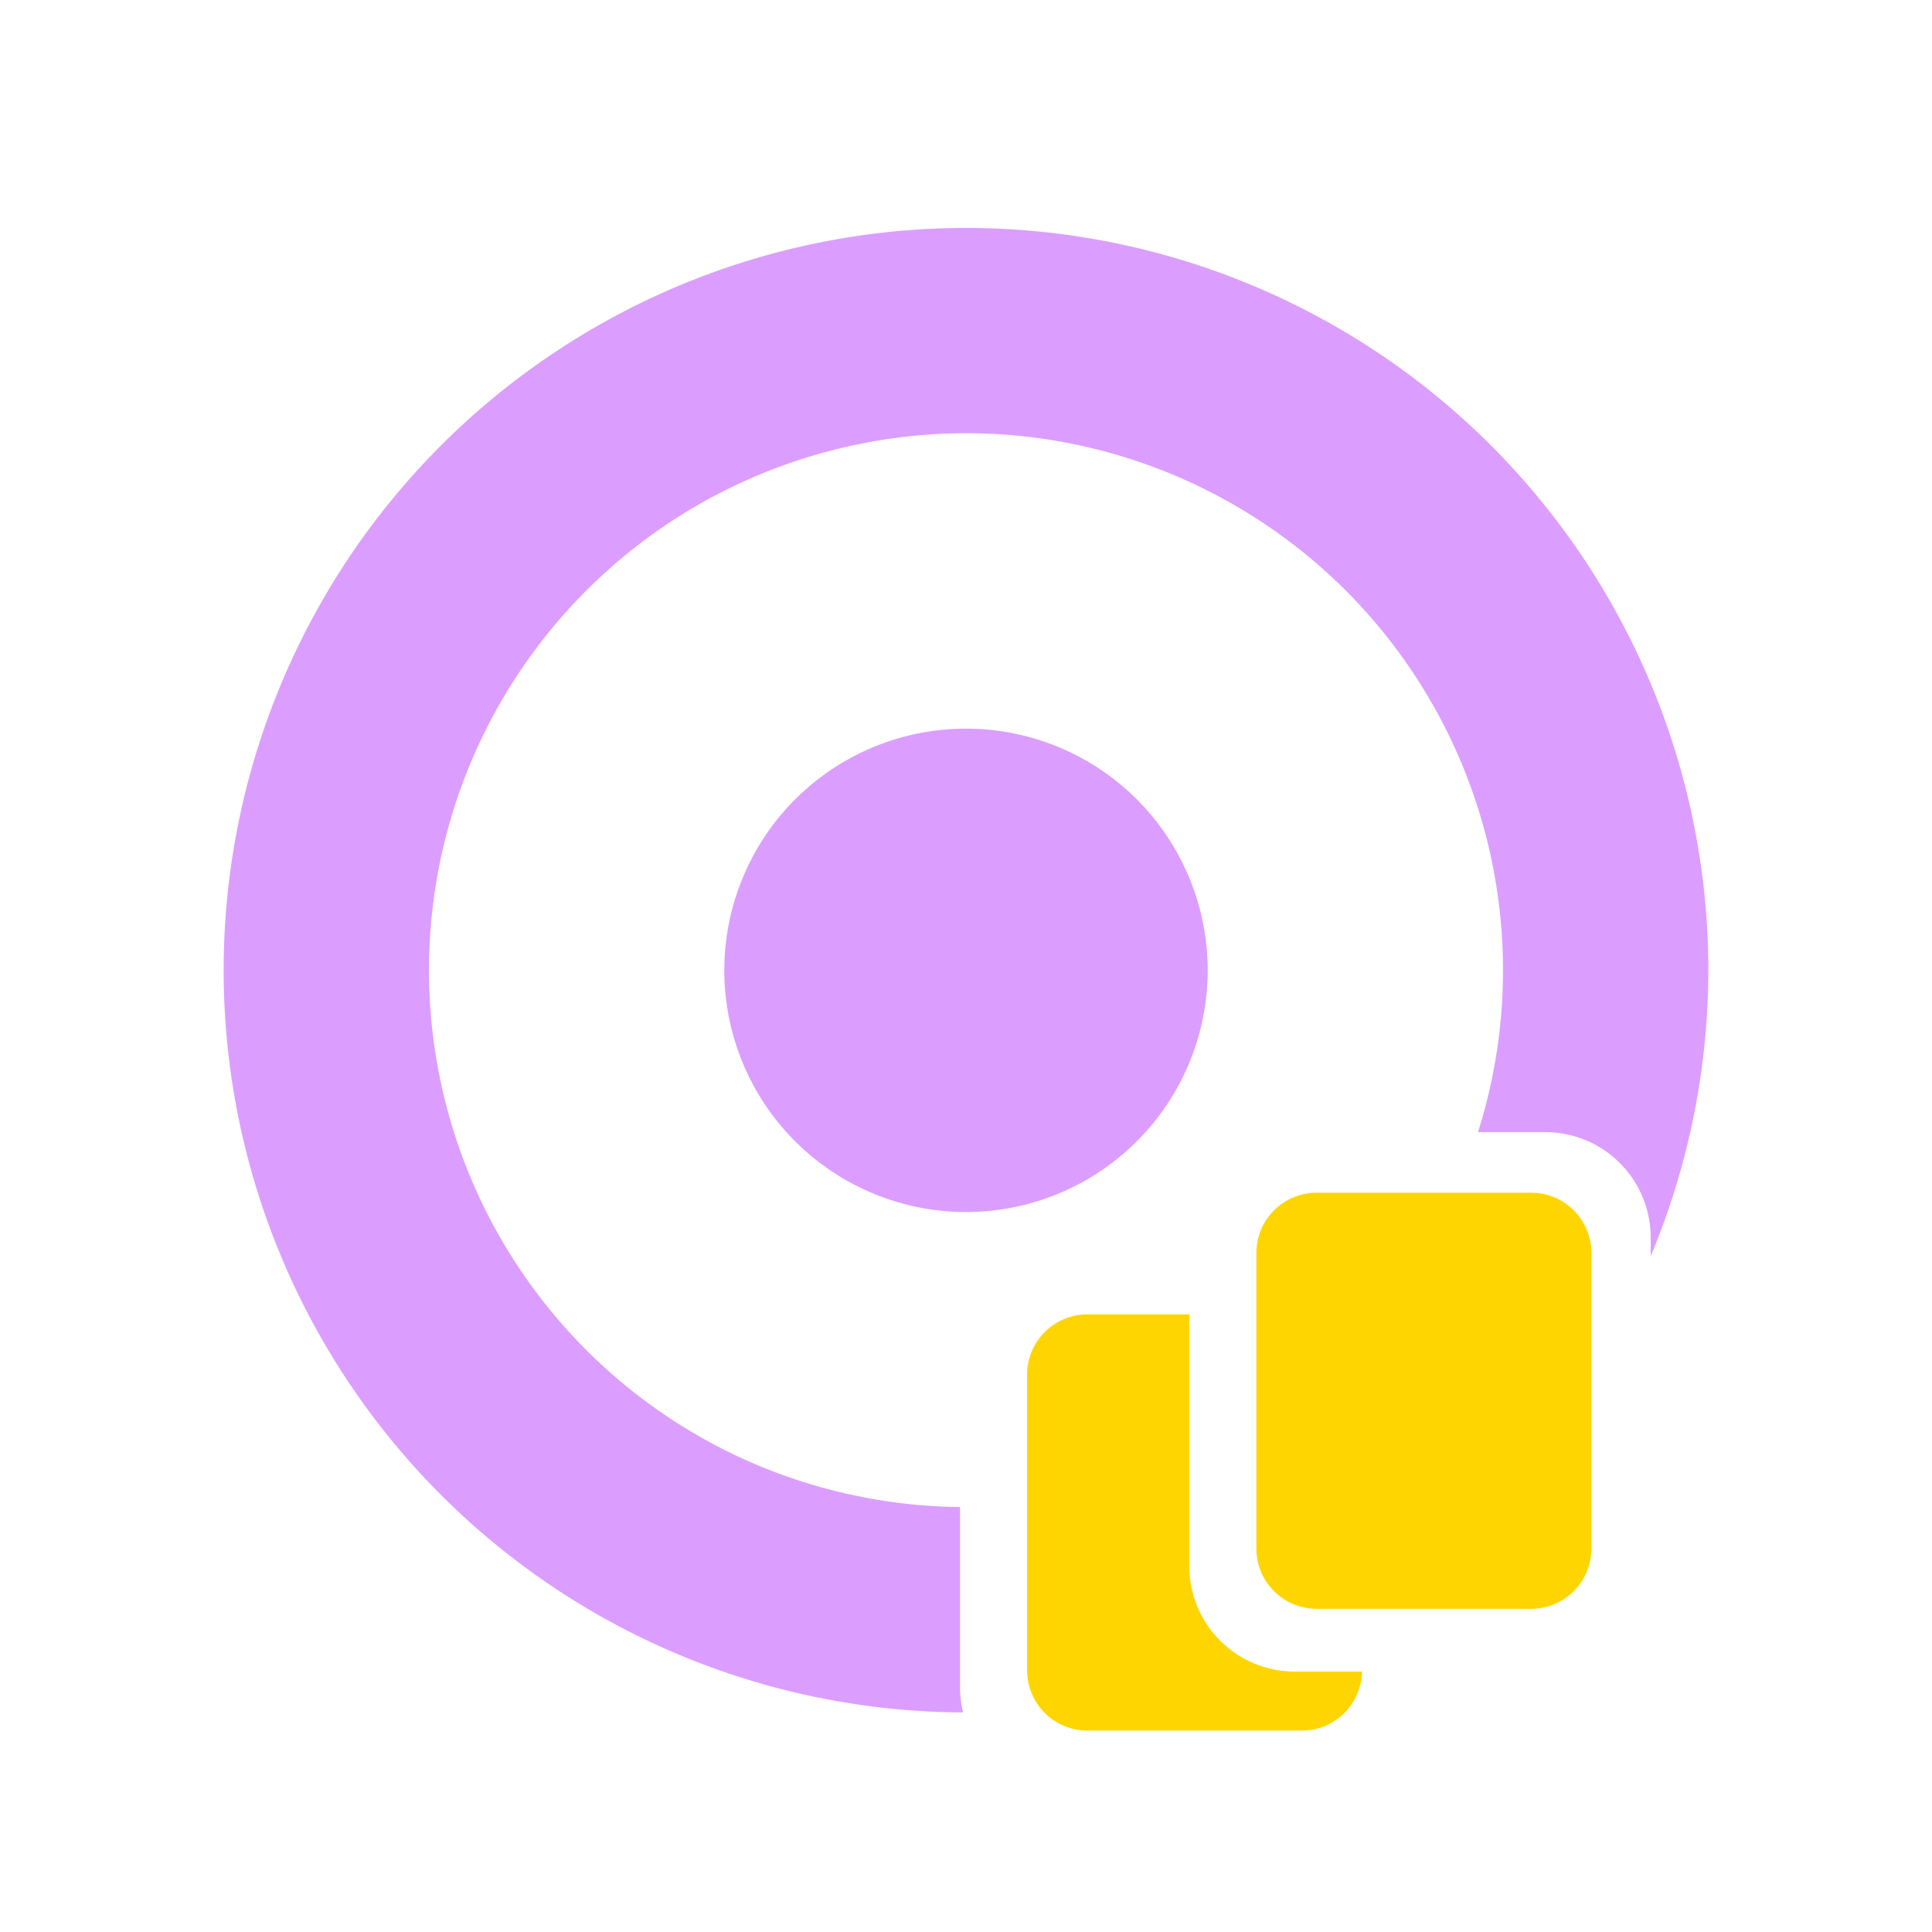 <svg id="SvgjsSvg1001" width="288" height="288" xmlns="http://www.w3.org/2000/svg" version="1.1" xmlns:xlink="http://www.w3.org/1999/xlink" xmlns:svgjs="http://svgjs.com/svgjs"><defs id="SvgjsDefs1002"></defs><g id="SvgjsG1008"><svg xmlns="http://www.w3.org/2000/svg" aria-hidden="true" viewBox="0 0 512 512" width="288" height="288"><path fill="#db9eff" d="M256 60.41A196.73 196.73 0 0 0 59.27 257.14a196.73 196.73 0 0 0 195.95 196.67c-.5-2.1-.8-4.3-.8-6.56v-47.87c-22.77-.22-45.44-6-65.51-16.74a142.3 142.3 0 0 1-60.24-189.06 142.48 142.48 0 0 1 51.78-57.05 143.07 143.07 0 0 1 72.2-21.68 142.31 142.31 0 0 1 139.04 185.18h17.76c15.51 0 28 12.48 28 28v4.87a196.73 196.73 0 0 0 15.28-75.76A196.73 196.73 0 0 0 256 60.41Z" class="colorffd500 svgShape"></path><path fill="#db9eff" d="M320.05 257.14A64.05 64.05 0 0 1 256 321.2a64.05 64.05 0 0 1-64.05-64.05A64.05 64.05 0 0 1 256 193.1a64.05 64.05 0 0 1 64.05 64.05Z" class="colorffd500 svgShape"></path><path fill="#ffd500" d="M288.19 348.32c-8.86 0-16 7.14-16 16v78.3c0 8.86 7.14 16 16 16h56.77c8.74 0 15.78-6.94 15.99-15.63h-17.77c-15.5 0-28-12.49-28-28v-66.67Z" class="colordb9eff svgShape"></path><path fill="#ffd500" d="M348.95 316.07h56.78c8.86 0 16 7.13 16 16v78.28c0 8.87-7.14 16-16 16h-56.78c-8.86 0-16-7.13-16-16v-78.28c0-8.87 7.14-16 16-16z" class="colordb9eff svgShape"></path></svg></g></svg>